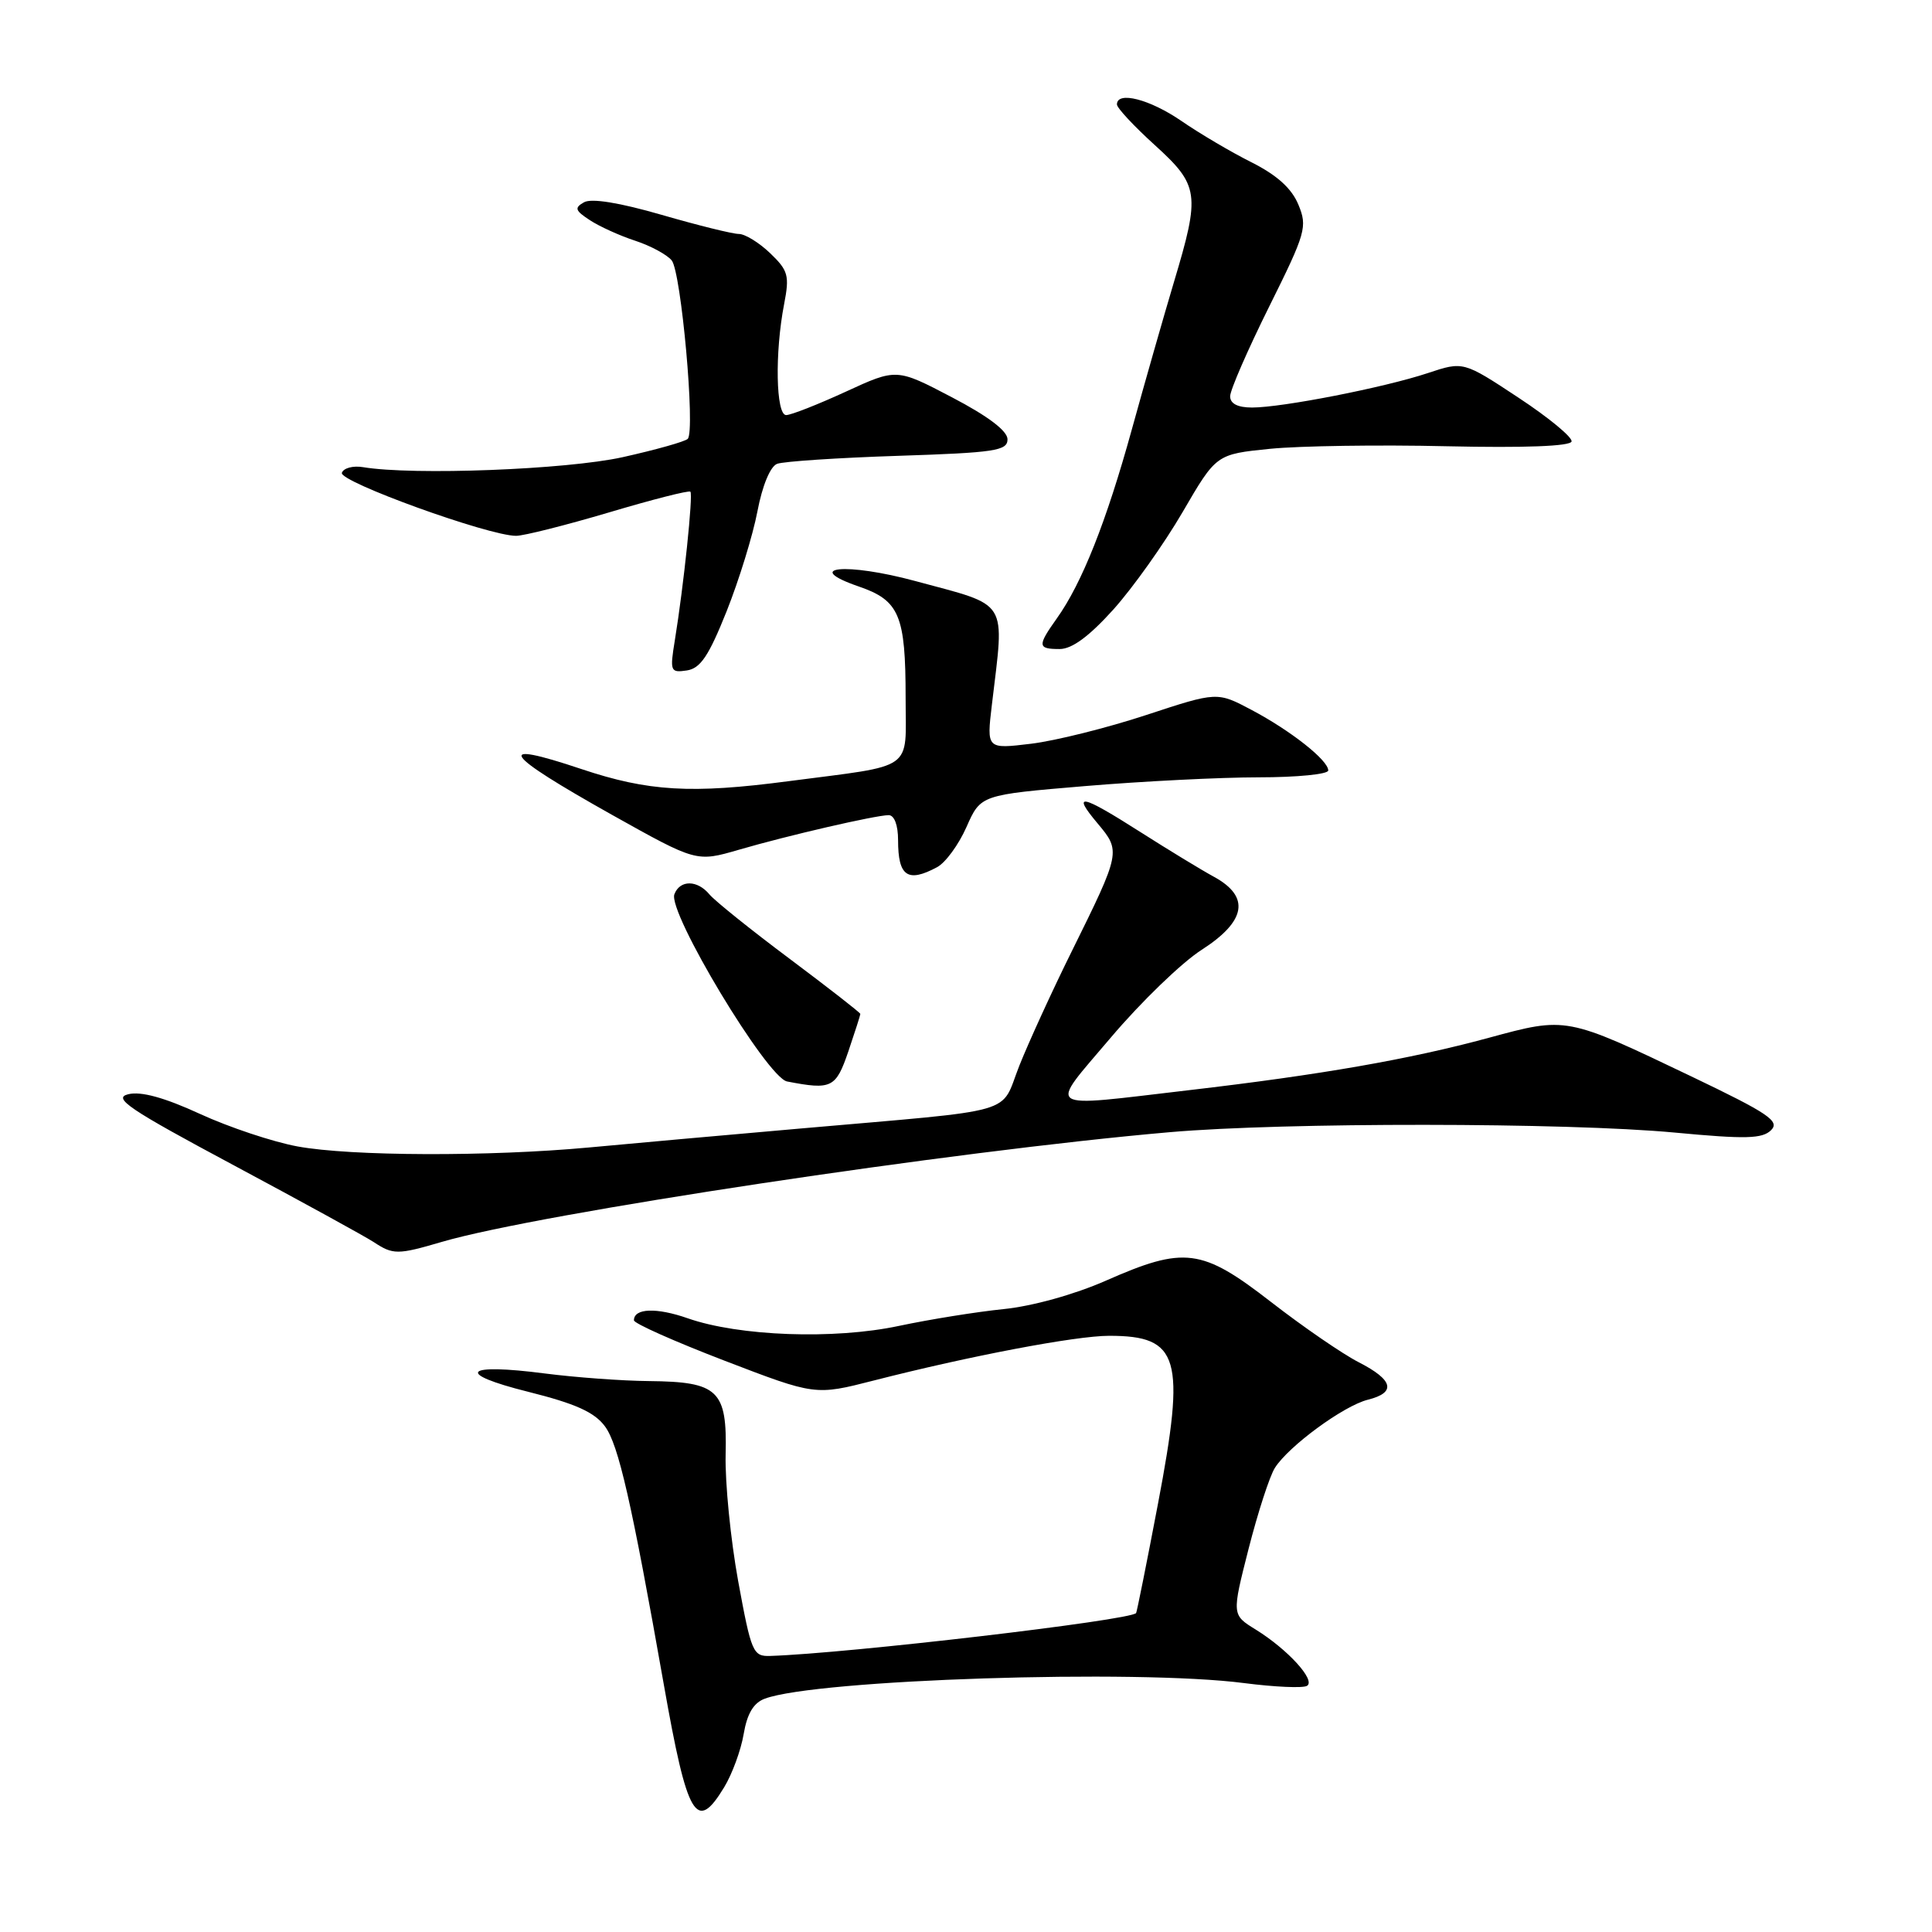 <?xml version="1.0" encoding="UTF-8" standalone="no"?>
<!DOCTYPE svg PUBLIC "-//W3C//DTD SVG 1.1//EN" "http://www.w3.org/Graphics/SVG/1.1/DTD/svg11.dtd" >
<svg xmlns="http://www.w3.org/2000/svg" xmlns:xlink="http://www.w3.org/1999/xlink" version="1.1" viewBox="0 0 256 256">
 <g >
 <path fill="currentColor"
d=" M 95.95 236.83 C 97.01 235.09 98.18 231.91 98.54 229.77 C 99.00 227.06 99.85 225.63 101.35 225.08 C 108.19 222.54 150.59 221.16 164.87 223.02 C 168.92 223.54 172.66 223.71 173.19 223.38 C 174.37 222.65 170.63 218.55 166.38 215.92 C 163.22 213.97 163.22 213.97 165.44 205.24 C 166.67 200.43 168.23 195.60 168.93 194.50 C 170.75 191.62 178.04 186.27 181.25 185.47 C 185.04 184.52 184.64 182.86 180.03 180.50 C 177.88 179.40 172.66 175.81 168.42 172.52 C 159.23 165.39 156.95 165.10 146.50 169.71 C 142.38 171.52 136.83 173.07 133.00 173.46 C 129.43 173.82 123.17 174.83 119.11 175.69 C 110.53 177.52 97.93 177.06 91.13 174.68 C 86.98 173.23 84.00 173.34 84.00 174.95 C 84.00 175.36 89.40 177.76 96.01 180.30 C 108.02 184.91 108.02 184.91 115.76 182.93 C 128.45 179.68 142.54 177.00 146.97 177.00 C 156.30 177.00 157.13 179.86 153.44 199.25 C 151.95 207.09 150.64 213.61 150.54 213.74 C 149.78 214.70 112.33 219.09 102.07 219.42 C 99.77 219.50 99.55 218.96 97.81 209.50 C 96.81 204.00 96.06 196.45 96.15 192.73 C 96.36 184.21 95.19 183.09 86.00 183.00 C 82.42 182.97 76.24 182.51 72.26 182.00 C 61.46 180.59 60.17 181.97 69.99 184.42 C 76.26 185.99 78.77 187.12 80.16 189.00 C 81.96 191.43 83.69 199.05 87.96 223.22 C 91.08 240.89 92.26 242.91 95.95 236.83 Z  M 58.57 164.55 C 71.37 160.80 126.33 152.51 155.00 150.02 C 170.15 148.70 207.56 148.73 221.89 150.07 C 231.34 150.96 233.52 150.90 234.68 149.75 C 235.87 148.56 234.33 147.52 224.09 142.62 C 207.49 134.68 207.60 134.71 197.25 137.52 C 186.75 140.37 174.99 142.42 157.50 144.46 C 137.96 146.74 138.84 147.34 147.20 137.47 C 151.18 132.77 156.58 127.55 159.22 125.86 C 165.12 122.07 165.68 118.83 160.89 116.20 C 159.18 115.27 154.80 112.60 151.14 110.27 C 143.20 105.21 141.95 104.96 145.44 109.11 C 148.53 112.79 148.51 112.91 142.04 126.00 C 139.45 131.22 136.32 138.07 135.07 141.20 C 132.44 147.83 135.49 146.95 106.00 149.54 C 95.83 150.43 83.22 151.56 78.00 152.05 C 64.79 153.27 46.50 153.21 39.43 151.91 C 36.17 151.31 30.35 149.37 26.50 147.60 C 21.78 145.43 18.69 144.58 17.00 144.99 C 14.89 145.50 17.05 146.96 31.00 154.42 C 40.08 159.28 48.40 163.85 49.50 164.57 C 52.09 166.28 52.68 166.28 58.57 164.55 Z  M 112.41 139.32 C 113.28 136.75 114.00 134.51 114.00 134.35 C 114.00 134.19 109.79 130.91 104.65 127.06 C 99.50 123.21 94.72 119.37 94.02 118.53 C 92.41 116.58 90.10 116.56 89.36 118.49 C 88.45 120.88 101.63 142.78 104.29 143.30 C 110.20 144.44 110.75 144.17 112.41 139.32 Z  M 124.16 114.91 C 125.28 114.32 127.04 111.91 128.07 109.57 C 129.95 105.32 129.95 105.32 143.78 104.16 C 151.38 103.52 161.74 103.00 166.80 103.00 C 171.86 103.00 176.00 102.59 176.00 102.09 C 176.00 100.74 171.05 96.83 165.86 94.08 C 161.28 91.65 161.28 91.65 151.89 94.74 C 146.73 96.44 139.85 98.16 136.62 98.55 C 130.73 99.26 130.73 99.26 131.43 93.38 C 133.11 79.22 133.84 80.39 121.28 76.99 C 112.12 74.51 106.19 75.09 113.81 77.72 C 119.18 79.57 120.00 81.53 120.00 92.50 C 120.00 102.30 121.42 101.30 104.50 103.51 C 91.58 105.21 85.91 104.87 77.03 101.90 C 65.30 97.97 66.54 99.81 81.11 107.98 C 92.28 114.23 92.28 114.23 97.89 112.60 C 104.44 110.69 115.95 108.04 117.75 108.01 C 118.50 108.01 119.00 109.33 119.00 111.33 C 119.00 116.12 120.26 117.00 124.16 114.91 Z  M 96.28 81.00 C 97.92 76.88 99.76 70.92 100.36 67.77 C 101.01 64.35 102.06 61.81 102.97 61.46 C 103.81 61.14 111.02 60.66 119.00 60.40 C 131.85 59.98 133.50 59.73 133.50 58.21 C 133.50 57.10 130.93 55.15 126.15 52.65 C 118.80 48.80 118.80 48.80 112.07 51.90 C 108.37 53.60 104.81 55.00 104.17 55.00 C 102.81 55.00 102.65 46.74 103.90 40.30 C 104.63 36.52 104.45 35.85 102.05 33.55 C 100.59 32.15 98.72 31.00 97.90 31.00 C 97.08 31.00 92.48 29.86 87.68 28.47 C 82.08 26.85 78.38 26.25 77.39 26.80 C 76.08 27.54 76.19 27.89 78.17 29.18 C 79.45 30.02 82.15 31.24 84.17 31.90 C 86.19 32.56 88.36 33.73 89.00 34.50 C 90.26 36.02 92.16 57.09 91.13 58.15 C 90.78 58.51 86.90 59.60 82.50 60.58 C 75.05 62.23 54.73 63.01 48.10 61.90 C 46.78 61.68 45.52 62.02 45.30 62.65 C 44.89 63.82 64.74 71.00 68.38 71.00 C 69.41 71.00 74.95 69.60 80.69 67.90 C 86.43 66.19 91.29 64.95 91.48 65.15 C 91.86 65.53 90.59 77.66 89.42 84.84 C 88.75 88.95 88.83 89.16 91.00 88.84 C 92.81 88.57 93.91 86.93 96.28 81.00 Z  M 147.54 80.75 C 150.13 77.86 154.26 72.05 156.71 67.84 C 161.16 60.19 161.16 60.19 168.29 59.47 C 172.21 59.08 182.75 58.92 191.70 59.13 C 202.03 59.36 208.07 59.13 208.24 58.50 C 208.38 57.95 205.21 55.33 201.20 52.69 C 193.90 47.87 193.90 47.87 189.18 49.44 C 183.43 51.35 169.90 54.00 165.91 54.00 C 164.00 54.00 163.00 53.49 163.00 52.51 C 163.00 51.69 165.33 46.35 168.17 40.63 C 173.04 30.84 173.26 30.05 172.04 27.11 C 171.15 24.96 169.21 23.21 165.84 21.51 C 163.14 20.16 158.95 17.69 156.53 16.02 C 152.35 13.15 148.00 12.03 148.00 13.84 C 148.00 14.30 150.25 16.72 153.00 19.21 C 158.90 24.57 159.06 25.68 155.56 37.35 C 154.22 41.83 151.70 50.65 149.96 56.95 C 146.60 69.12 143.36 77.29 140.03 81.95 C 137.44 85.59 137.48 86.00 140.41 86.00 C 142.05 86.00 144.32 84.32 147.54 80.75 Z "/>
</g>
</svg>